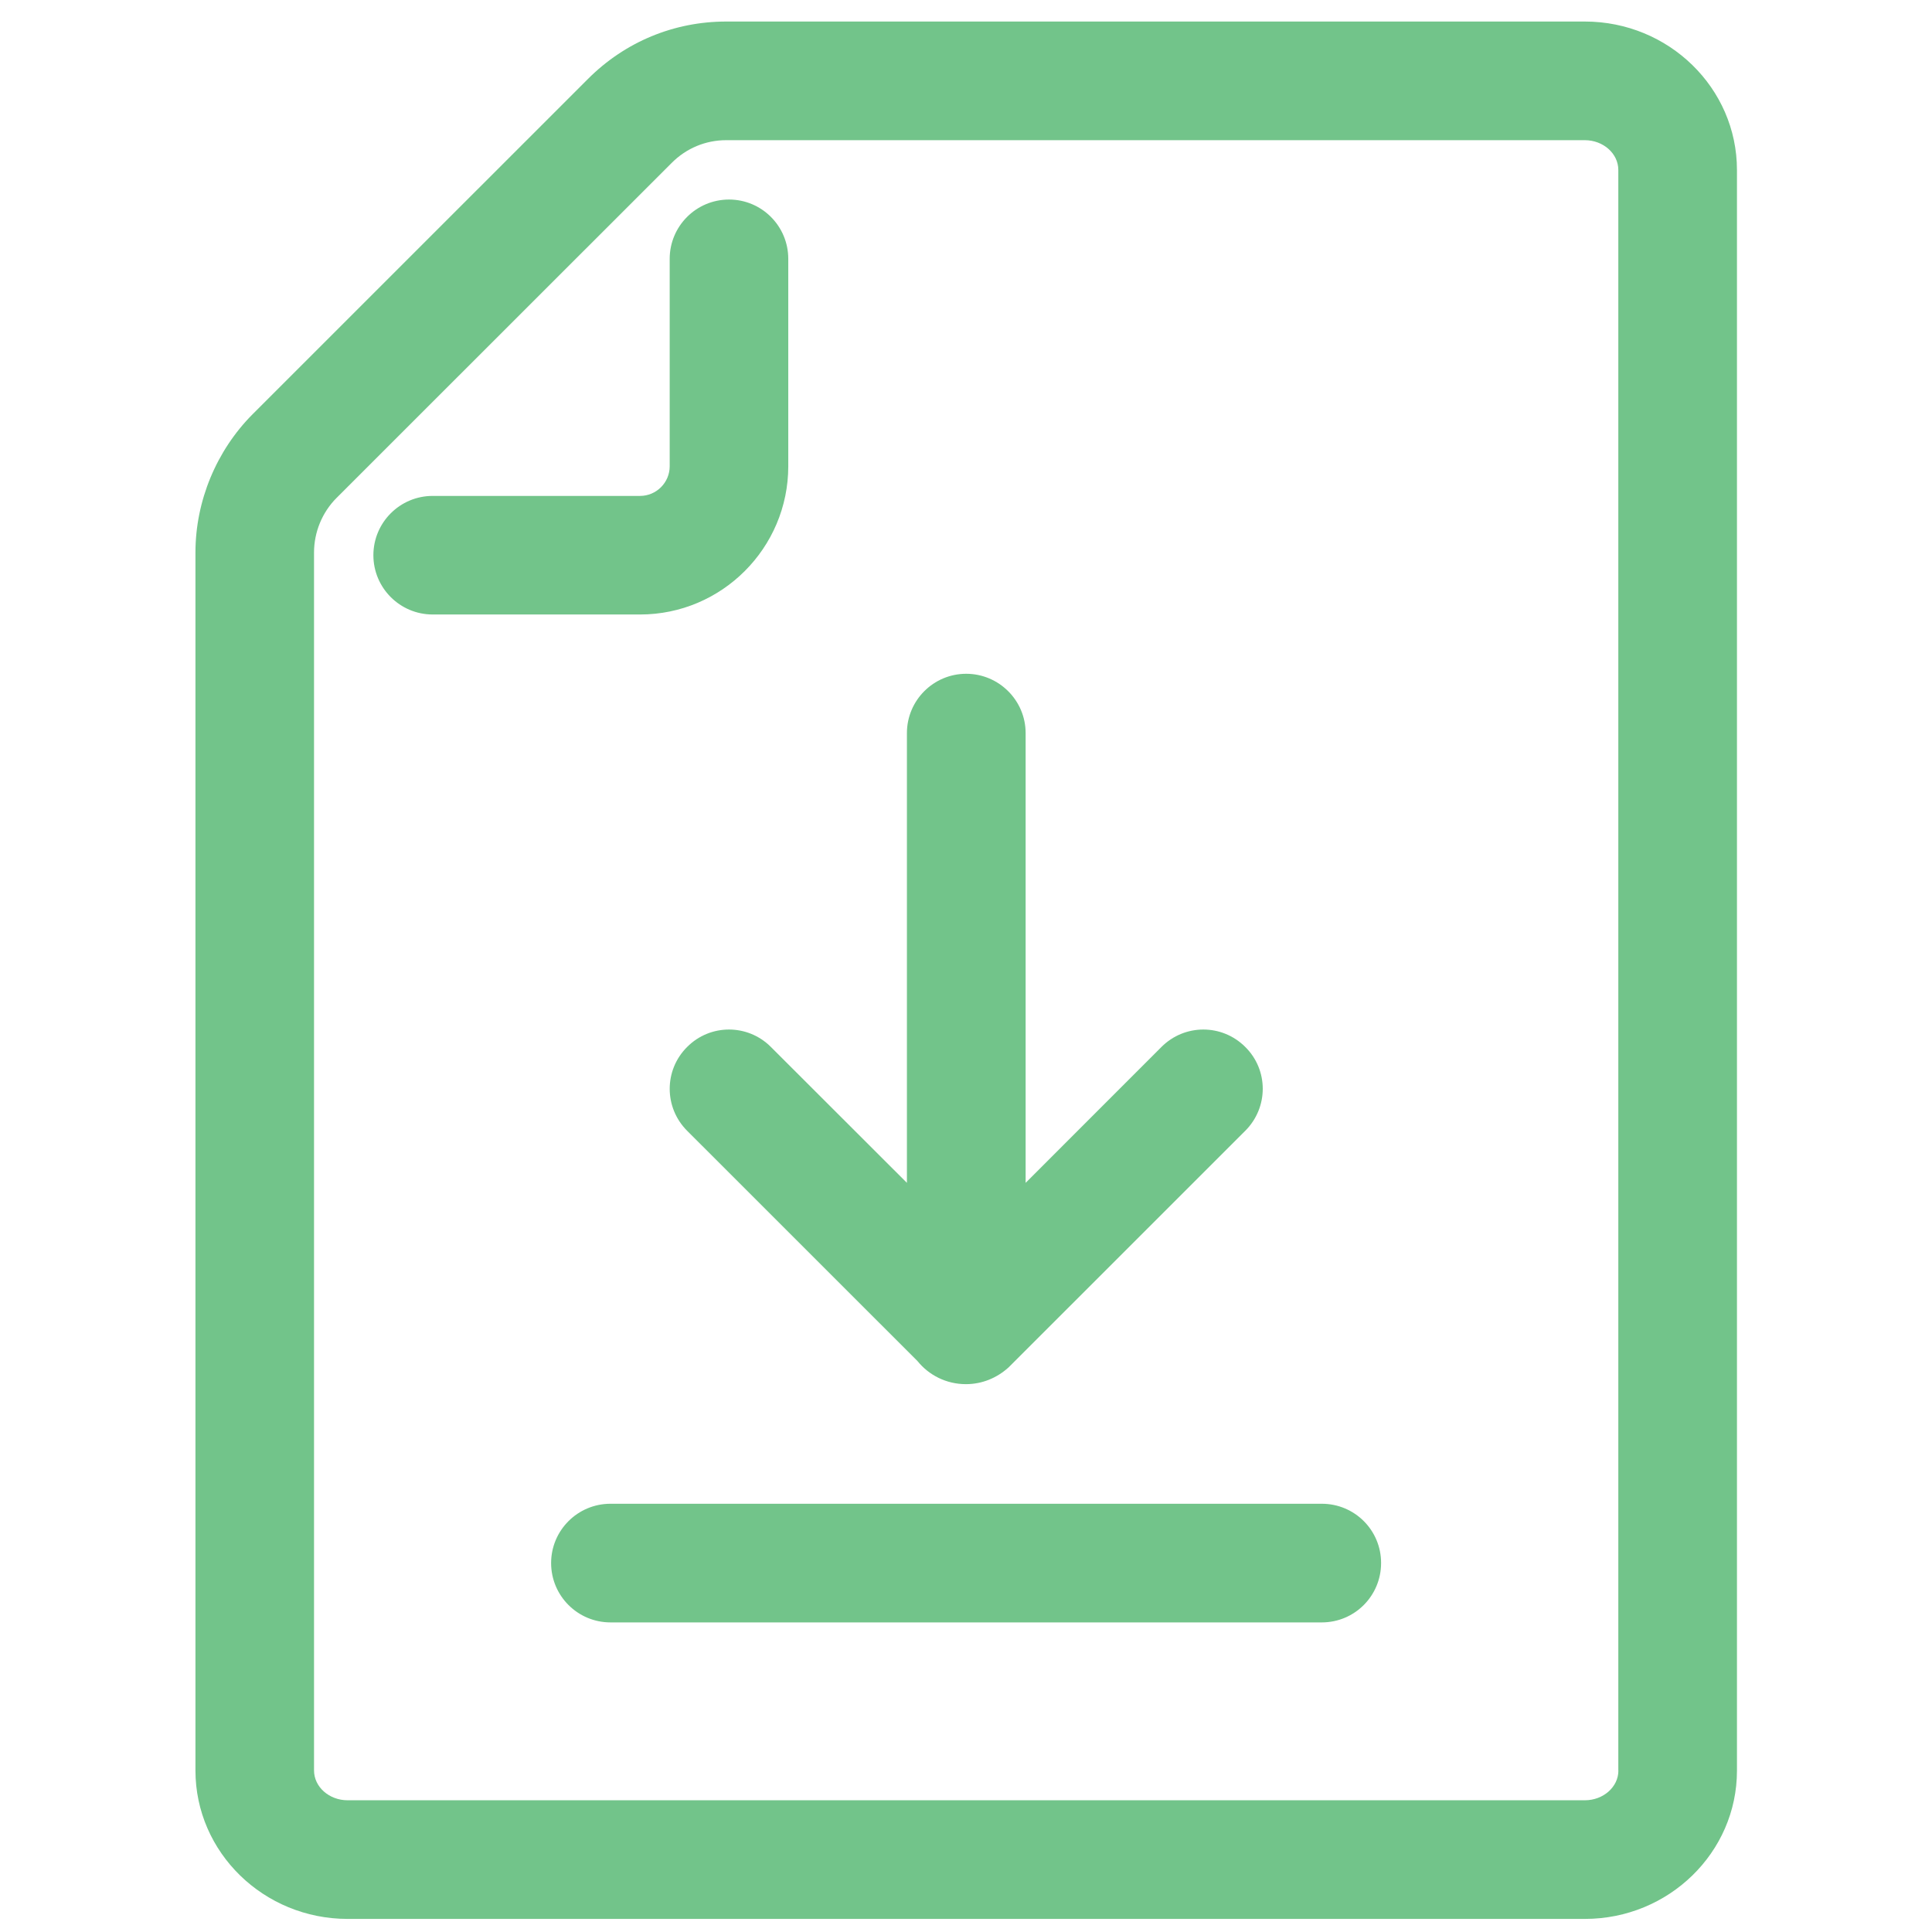 <?xml version="1.0" encoding="utf-8"?>
<!-- Generator: Adobe Illustrator 16.0.4, SVG Export Plug-In . SVG Version: 6.00 Build 0)  -->
<!DOCTYPE svg PUBLIC "-//W3C//DTD SVG 1.1//EN" "http://www.w3.org/Graphics/SVG/1.1/DTD/svg11.dtd">
<svg version="1.1" id="Layer_1" xmlns="http://www.w3.org/2000/svg" xmlns:xlink="http://www.w3.org/1999/xlink" x="0px" y="0px"
	 width="28.35px" height="28.35px" viewBox="0 0 28.35 28.35" enable-background="new 0 0 28.35 28.35" xml:space="preserve">
<g>
	<path fill="#72C48A" d="M10.083,15.363c-0.341,0.339-0.341,0.889,0,1.23l3.38,3.379c0.166,0.206,0.422,0.339,0.711,0.339
		c0.239,0,0.455-0.093,0.619-0.24c0-0.001,0.004-0.001,0.004-0.003l3.476-3.475c0.342-0.342,0.342-0.892,0-1.23
		c-0.341-0.341-0.889-0.341-1.23,0l-1.993,1.994v-6.599c0-0.481-0.393-0.871-0.872-0.871c-0.48,0-0.87,0.39-0.87,0.871v6.599
		l-1.996-1.994C10.972,15.022,10.422,15.022,10.083,15.363z"/>
	<path fill="#72C48A" d="M19.396,22.066H8.958c-0.481,0-0.871,0.39-0.871,0.87c0,0.481,0.39,0.871,0.871,0.871h10.438
		c0.482,0,0.87-0.39,0.87-0.871C20.267,22.456,19.879,22.066,19.396,22.066z"/>
	<path fill="#72C48A" d="M23.256,0.316H10.657c-0.767,0-1.486,0.298-2.03,0.843L3.708,6.077c-0.533,0.535-0.84,1.275-0.84,2.031
		v17.872c0,1.201,1.001,2.178,2.233,2.178h18.156c1.23,0,2.231-0.976,2.231-2.175V2.494C25.488,1.293,24.487,0.316,23.256,0.316z
		 M23.748,25.982c0,0.239-0.221,0.435-0.492,0.435H5.101c-0.271,0-0.493-0.196-0.493-0.438V8.108c0-0.3,0.12-0.591,0.331-0.802
		L9.857,2.39c0.214-0.215,0.498-0.333,0.799-0.333h12.599c0.271,0,0.492,0.196,0.492,0.437V25.982z"/>
	<path fill="#72C48A" d="M11.567,6.842V3.798c0-0.48-0.389-0.87-0.869-0.87c-0.481,0-0.871,0.39-0.871,0.87v3.044
		c0,0.239-0.195,0.435-0.435,0.435H6.349c-0.48,0-0.87,0.39-0.87,0.87c0,0.48,0.39,0.87,0.87,0.87h3.044
		C10.591,9.017,11.567,8.041,11.567,6.842z"/>
</g>
</svg>
